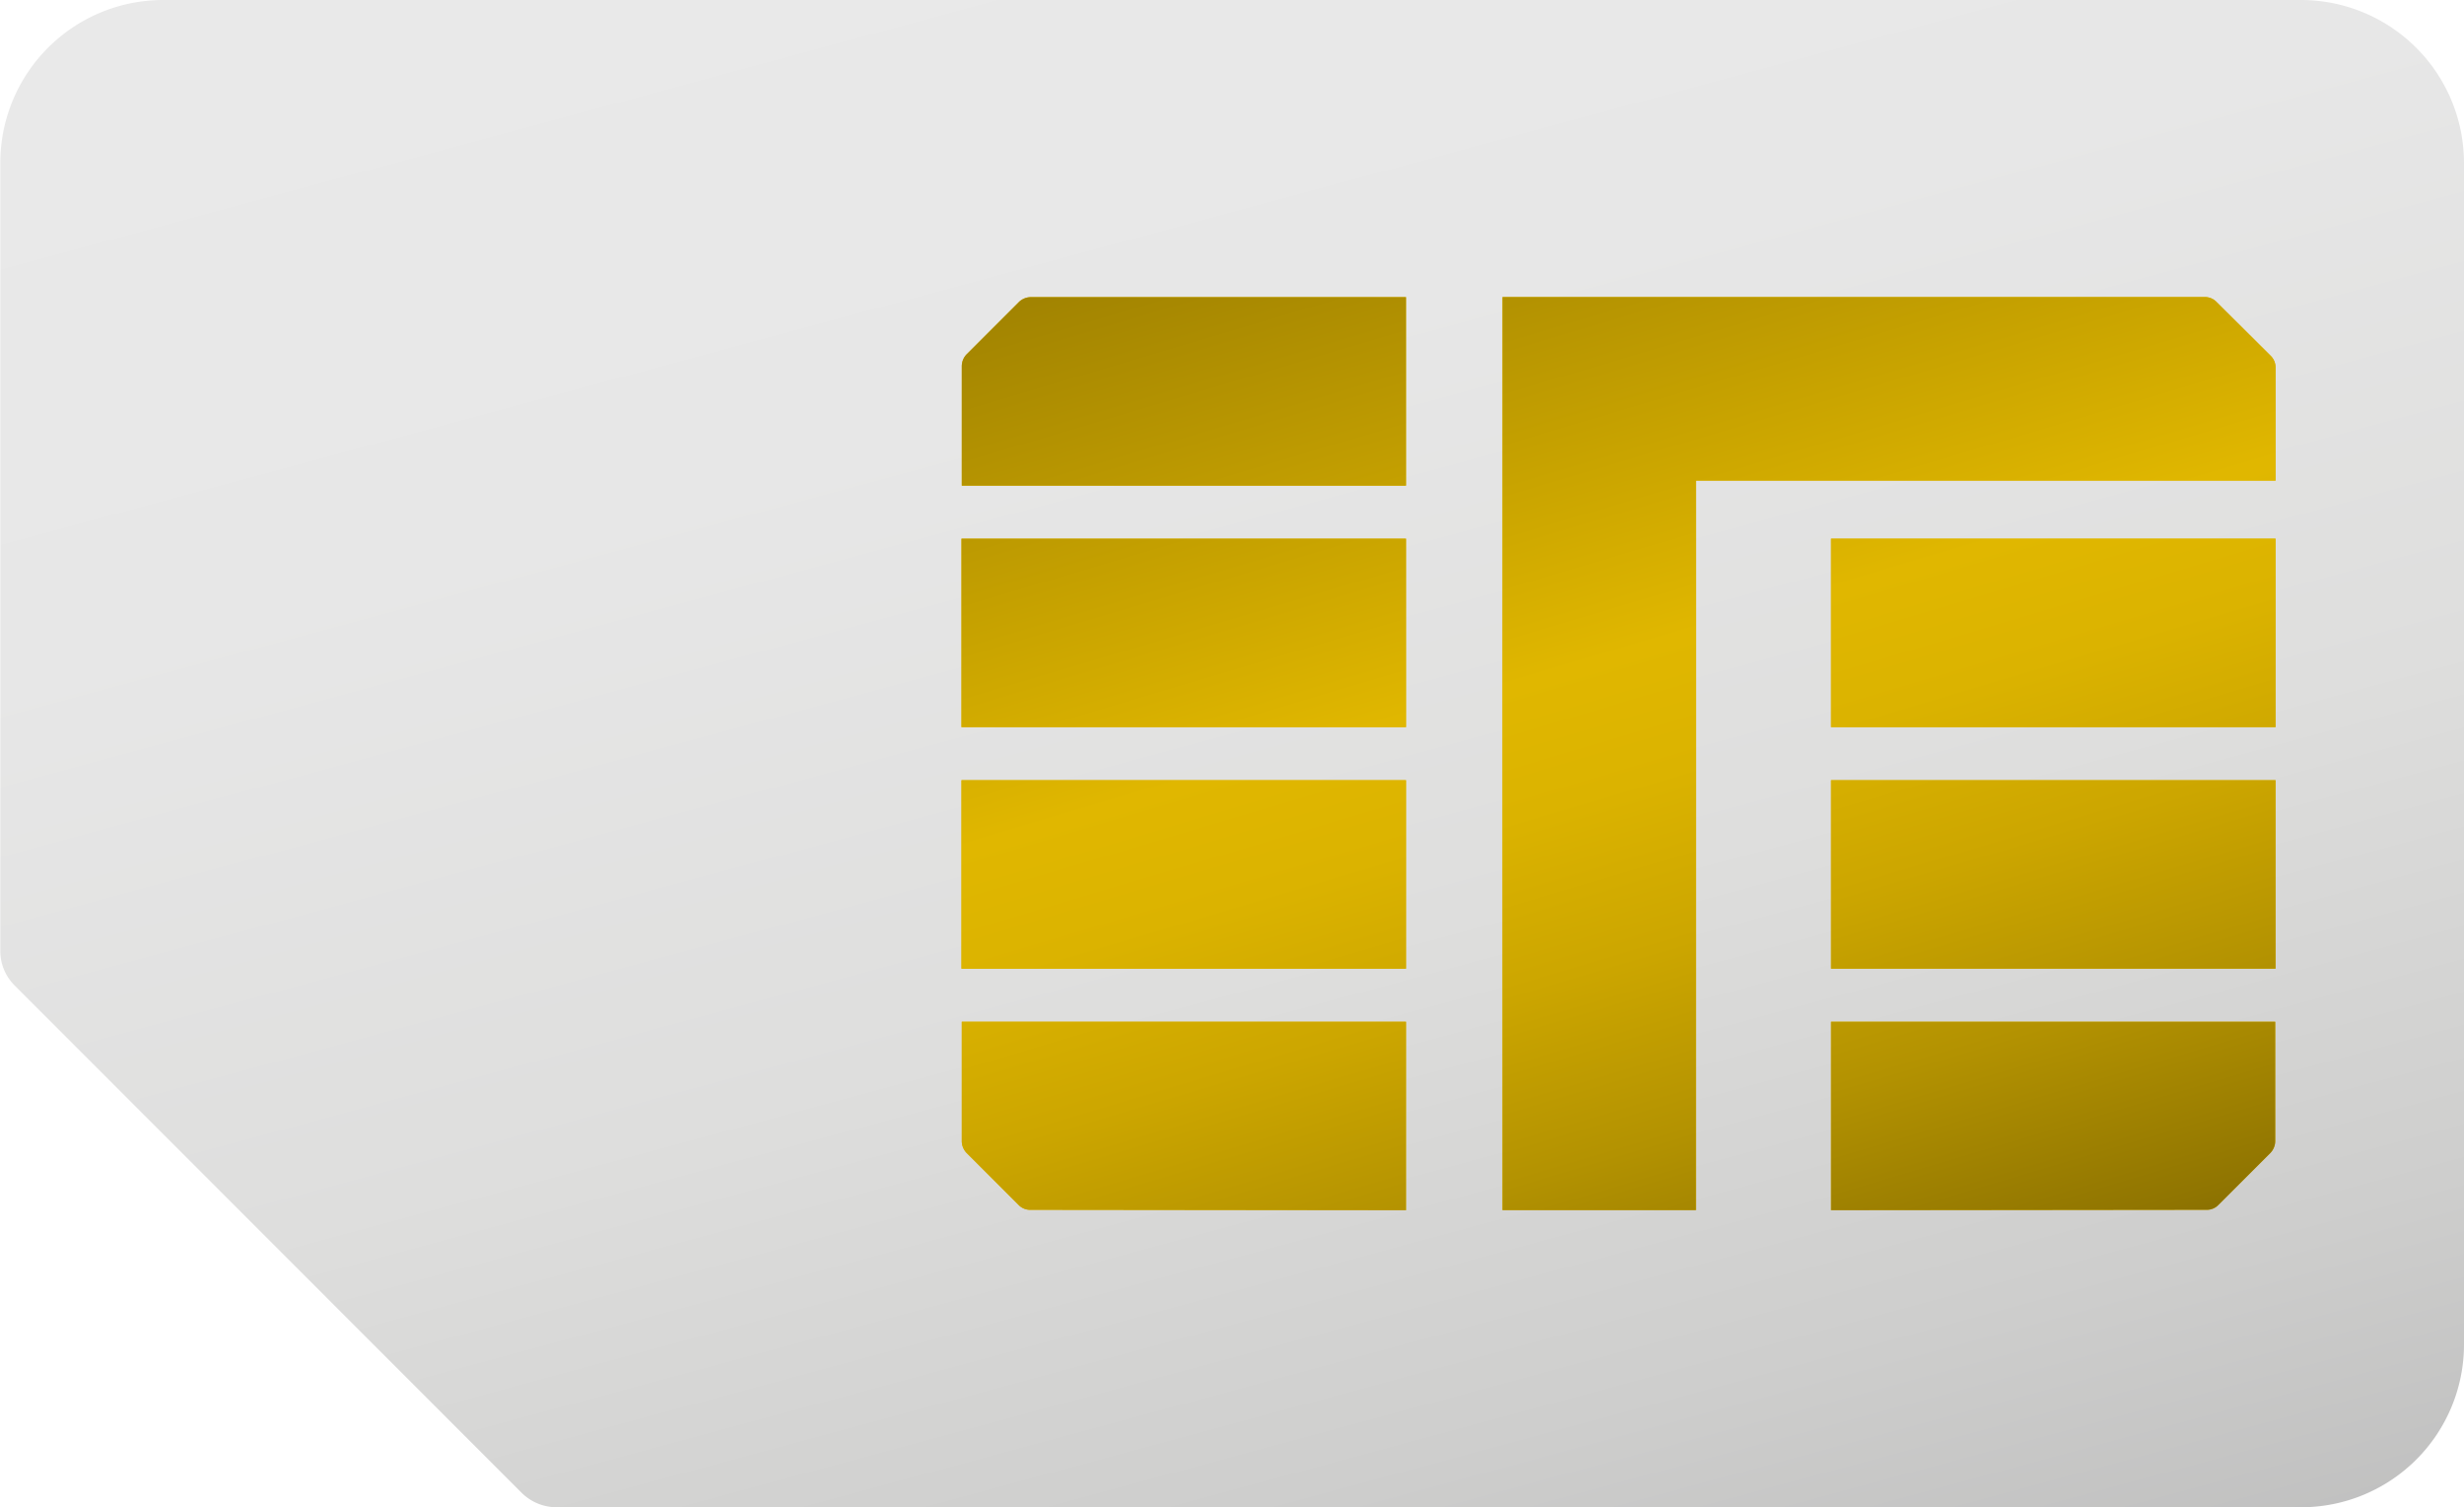 <svg id="Слой_1" data-name="Слой 1" xmlns="http://www.w3.org/2000/svg" xmlns:xlink="http://www.w3.org/1999/xlink" viewBox="0 0 798.8 488.63"><defs><style>.cls-1{fill:url(#Безымянный_градиент);}.cls-2{fill:none;}.cls-3{fill:#e0b700;}.cls-4{fill:url(#Безымянный_градиент_2);}.cls-5{fill:url(#Безымянный_градиент_3);}.cls-6{fill:url(#Безымянный_градиент_4);}.cls-7{fill:url(#Безымянный_градиент_5);}.cls-8{fill:url(#Безымянный_градиент_6);}.cls-9{fill:url(#Безымянный_градиент_7);}.cls-10{fill:url(#Безымянный_градиент_8);}.cls-11{fill:url(#Безымянный_градиент_9);}</style><linearGradient id="Безымянный_градиент" x1="301.42" y1="-91.27" x2="571.29" y2="907.14" gradientTransform="translate(0 -151.34)" gradientUnits="userSpaceOnUse"><stop offset="0.12" stop-color="#eaeaea"/><stop offset="0.37" stop-color="#e7e7e7"/><stop offset="0.56" stop-color="#dededd"/><stop offset="0.72" stop-color="#cececd"/><stop offset="0.88" stop-color="#b7b7b7"/><stop offset="1" stop-color="#a0a09f"/></linearGradient><linearGradient id="Безымянный_градиент_2" x1="521.18" y1="48.17" x2="691.55" y2="620.75" gradientTransform="translate(0 -151.34)" gradientUnits="userSpaceOnUse"><stop offset="0" stop-color="#685402"/><stop offset="0.53" stop-color="#e0b700"/><stop offset="0.6" stop-color="#dbb300"/><stop offset="0.69" stop-color="#cca600"/><stop offset="0.79" stop-color="#b39201"/><stop offset="0.9" stop-color="#907501"/><stop offset="1" stop-color="#685402"/></linearGradient><linearGradient id="Безымянный_градиент_3" x1="562.39" y1="35.9" x2="732.76" y2="608.48" gradientTransform="translate(-18.12 -160.34)" xlink:href="#Безымянный_градиент_2"/><linearGradient id="Безымянный_градиент_4" x1="583.8" y1="29.53" x2="754.17" y2="602.11" gradientTransform="translate(-18.12 -160.34)" xlink:href="#Безымянный_градиент_2"/><linearGradient id="Безымянный_градиент_5" x1="303.42" y1="112.96" x2="473.79" y2="685.54" gradientTransform="translate(-18.12 -160.34)" xlink:href="#Безымянный_градиент_2"/><linearGradient id="Безымянный_градиент_6" x1="324.83" y1="106.59" x2="495.2" y2="679.17" gradientTransform="translate(-18.12 -160.34)" xlink:href="#Безымянный_градиент_2"/><linearGradient id="Безымянный_градиент_7" x1="346.28" y1="100.21" x2="516.65" y2="672.79" xlink:href="#Безымянный_градиент_2"/><linearGradient id="Безымянный_градиент_8" x1="285.02" y1="118.43" x2="455.39" y2="691.01" xlink:href="#Безымянный_градиент_2"/><linearGradient id="Безымянный_градиент_9" x1="540.95" y1="42.28" x2="711.32" y2="614.86" xlink:href="#Безымянный_градиент_2"/></defs><path class="cls-1" d="M816.92,61.83v383a52.8,52.8,0,0,1-52.8,52.8H198.52a16.11,16.11,0,0,1-11.2-4.6L22.82,328.43a15.76,15.76,0,0,1-4.6-11.2V61.83A52.82,52.82,0,0,1,71,9H764A52.88,52.88,0,0,1,816.92,61.83Z" transform="translate(-18.12 -9)"/><line class="cls-2" x1="173.9" y1="488.63" y2="314.73"/><path class="cls-3" d="M755.82,128v36.8H567.92V401.3h-62.7v-296H733a5.22,5.22,0,0,1,3.7,1.6l17.5,17.4A5.24,5.24,0,0,1,755.82,128Z" transform="translate(-18.12 -9)"/><rect class="cls-3" x="593.6" y="252.93" width="144.1" height="61.1"/><rect class="cls-3" x="593.6" y="174.63" width="144.1" height="61.1"/><rect class="cls-3" x="311.7" y="252.93" width="144.1" height="61.1"/><rect class="cls-3" x="311.7" y="174.63" width="144.1" height="61.1"/><path class="cls-3" d="M473.92,105.33v61.1h-144v-38.8a5.59,5.59,0,0,1,1.5-3.7l17-17a5.66,5.66,0,0,1,3.7-1.6Z" transform="translate(-18.12 -9)"/><path class="cls-3" d="M473.92,401.33v-61.1h-144V379a5.59,5.59,0,0,0,1.5,3.7l17,17a5.12,5.12,0,0,0,3.7,1.5Z" transform="translate(-18.12 -9)"/><path class="cls-3" d="M611.72,401.33v-61.1h144V379a5.59,5.59,0,0,1-1.5,3.7l-17,17a5.12,5.12,0,0,1-3.7,1.5Z" transform="translate(-18.12 -9)"/><path class="cls-4" d="M755.82,128v36.8H567.92V401.3h-62.7v-296H733a5.22,5.22,0,0,1,3.7,1.6l17.5,17.4A5.24,5.24,0,0,1,755.82,128Z" transform="translate(-18.12 -9)"/><rect class="cls-5" x="593.6" y="252.93" width="144.1" height="61.1"/><rect class="cls-6" x="593.6" y="174.63" width="144.1" height="61.1"/><rect class="cls-7" x="311.7" y="252.93" width="144.1" height="61.1"/><rect class="cls-8" x="311.7" y="174.63" width="144.1" height="61.1"/><path class="cls-9" d="M473.92,105.33v61.1h-144v-38.8a5.59,5.59,0,0,1,1.5-3.7l17-17a5.66,5.66,0,0,1,3.7-1.6Z" transform="translate(-18.12 -9)"/><path class="cls-10" d="M473.92,401.33v-61.1h-144V379a5.59,5.59,0,0,0,1.5,3.7l17,17a5.12,5.12,0,0,0,3.7,1.5Z" transform="translate(-18.12 -9)"/><path class="cls-11" d="M611.72,401.33v-61.1h144V379a5.59,5.59,0,0,1-1.5,3.7l-17,17a5.12,5.12,0,0,1-3.7,1.5Z" transform="translate(-18.12 -9)"/></svg>